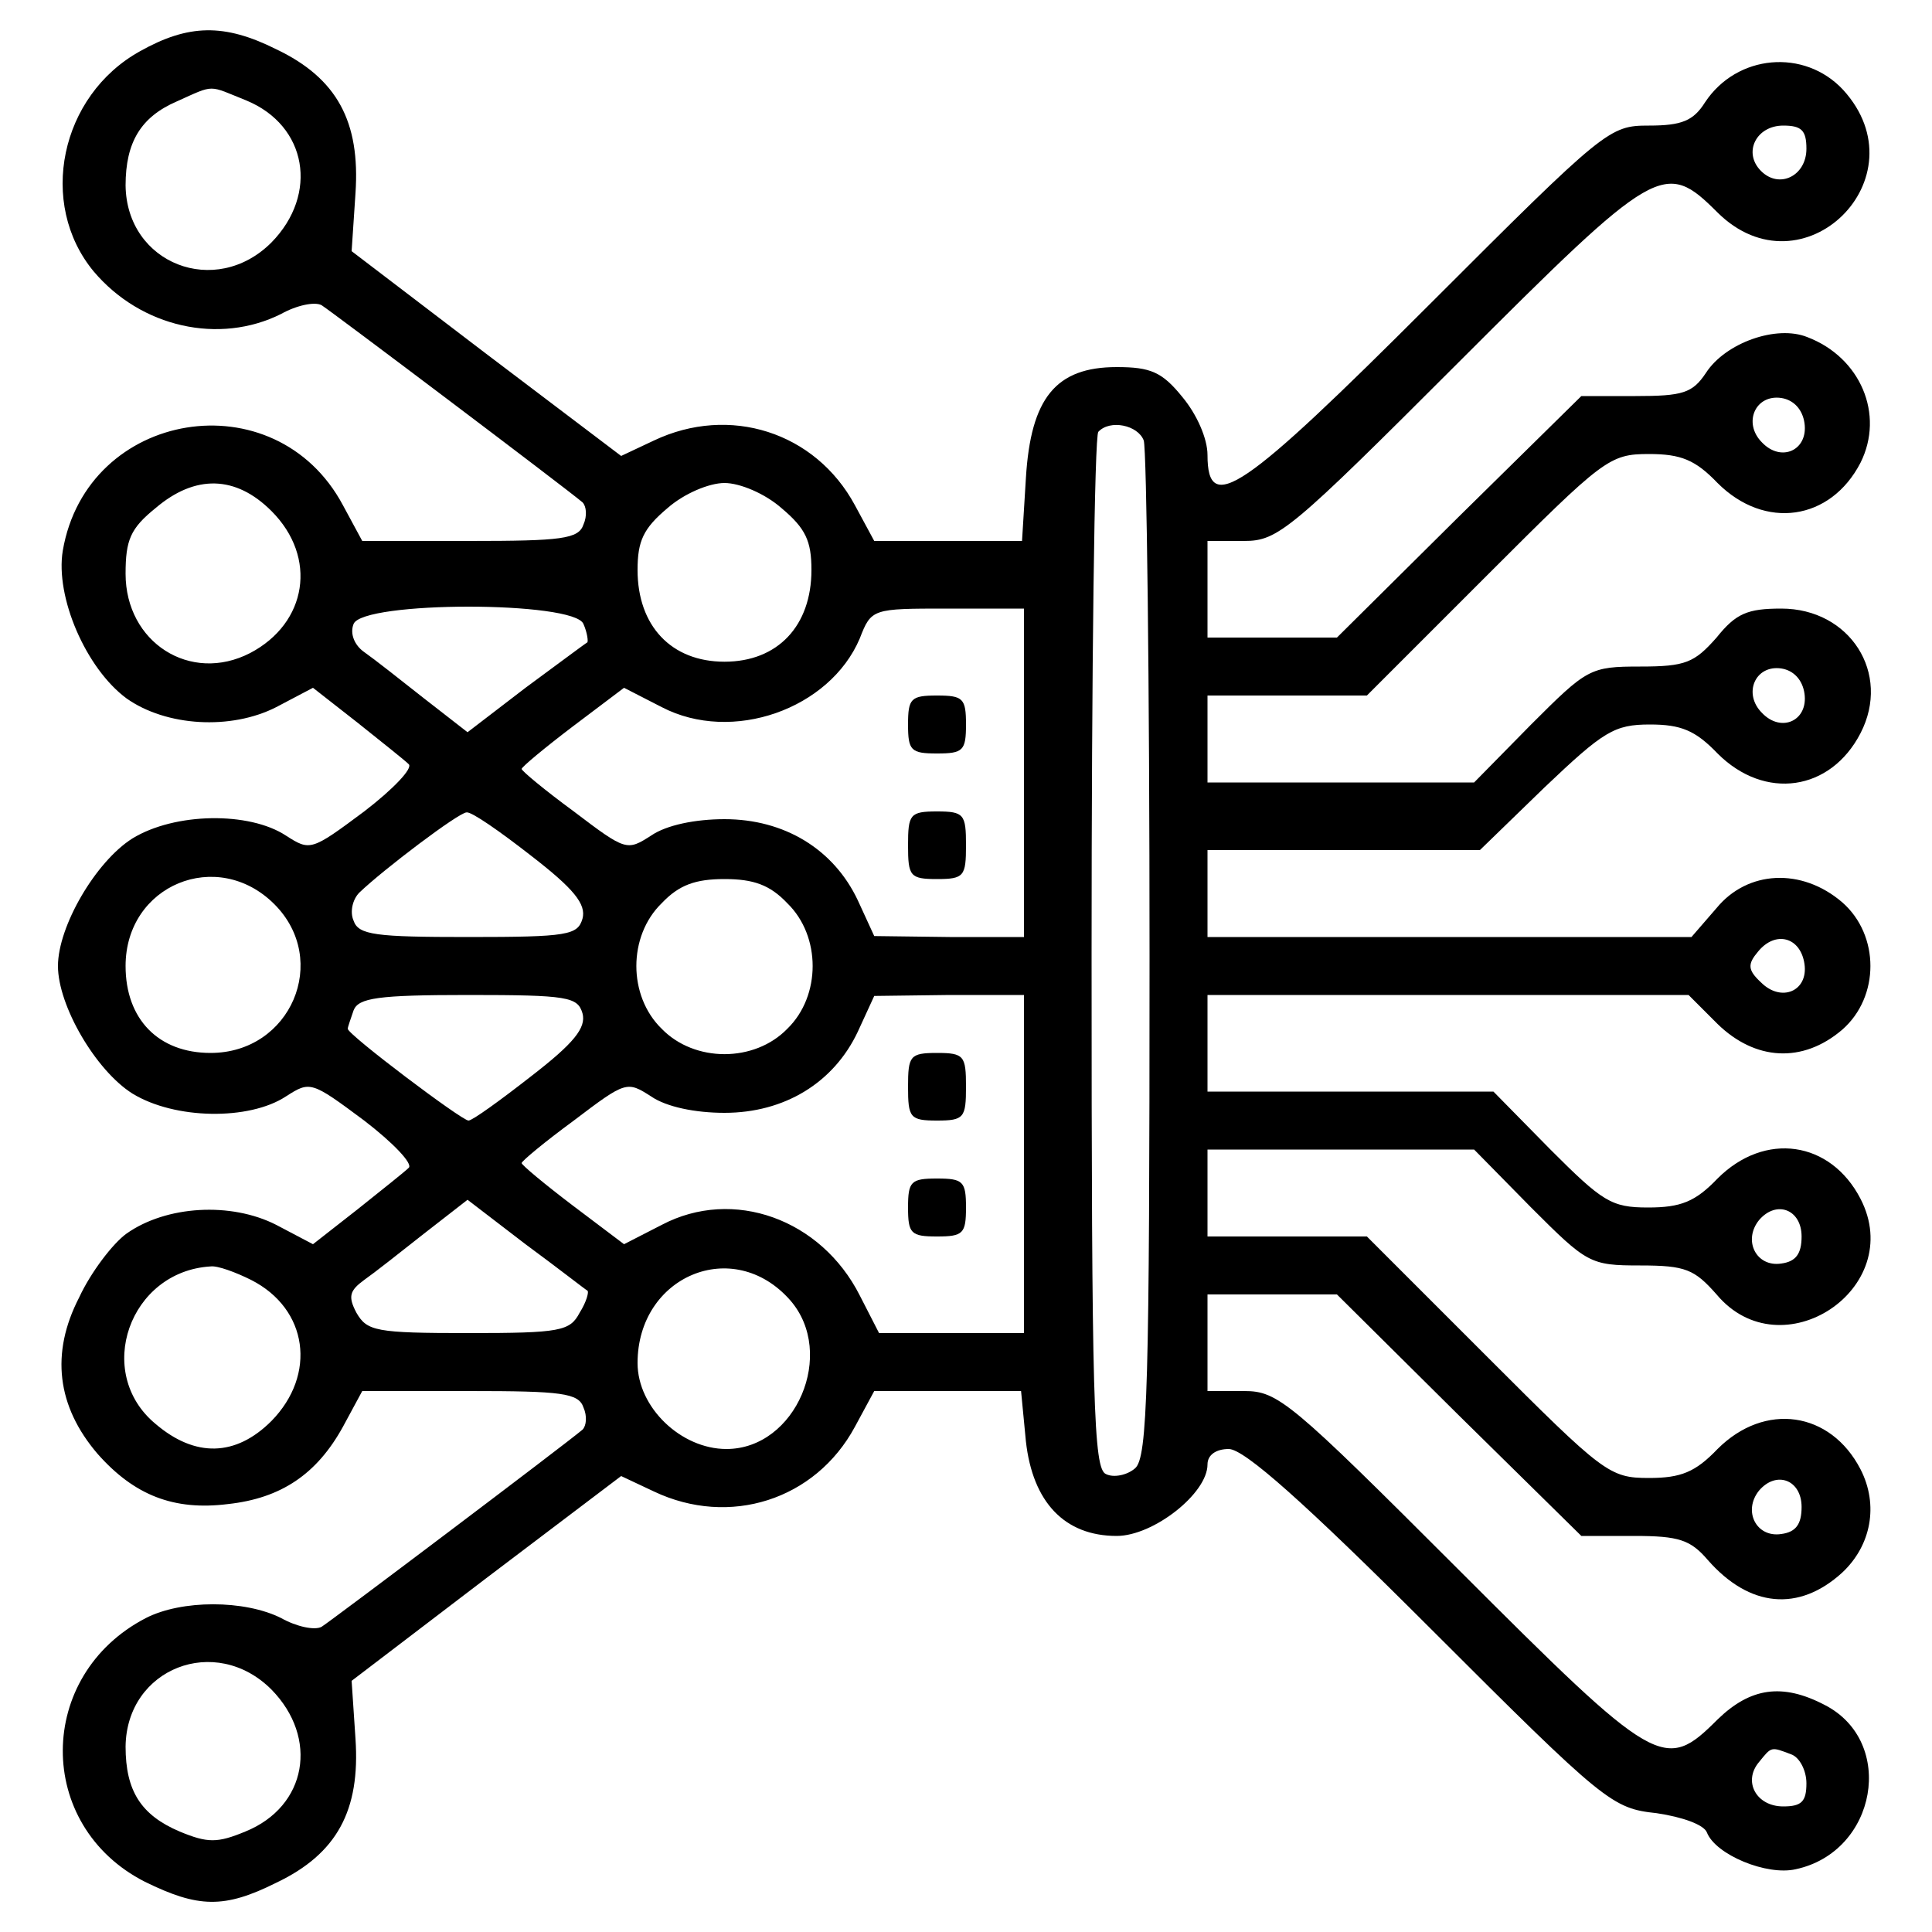 <?xml version="1.0" standalone="no"?>
<!DOCTYPE svg PUBLIC "-//W3C//DTD SVG 20010904//EN"
 "http://www.w3.org/TR/2001/REC-SVG-20010904/DTD/svg10.dtd">
<svg version="1.0" xmlns="http://www.w3.org/2000/svg"
 width="200pt" height="200pt" viewBox="0 0 200 200"
 preserveAspectRatio="xMidYMid meet">

<g transform="translate(0,200) scale(0.1,-0.1)"
fill="#000000" stroke="none">
<path d="M145 1947 c-83 -46 -106 -158 -48 -228 49 -58 130 -76 194 -44 16 9
35 13 42 9 11 -7 251 -188 270 -204 4 -4 5 -14 1 -23 -5 -15 -23 -17 -118 -17
l-111 0 -20 37 c-70 131 -265 99 -290 -47 -8 -48 24 -122 66 -153 41 -29 108
-33 155 -9 l38 20 46 -36 c25 -20 49 -39 53 -43 5 -4 -16 -26 -46 -49 -55 -41
-56 -41 -81 -25 -38 25 -115 24 -159 -3 -38 -24 -77 -91 -77 -132 0 -41 39
-108 77 -132 44 -27 121 -28 159 -3 25 16 26 16 81 -25 30 -23 51 -45 46 -49
-4 -4 -28 -23 -53 -43 l-46 -36 -38 20 c-47 24 -114 20 -155 -9 -14 -10 -37
-40 -49 -66 -30 -58 -23 -113 19 -162 38 -43 79 -59 135 -52 55 6 92 31 119
80 l20 37 111 0 c95 0 113 -2 118 -17 4 -9 3 -19 -1 -23 -19 -16 -259 -197
-270 -204 -7 -4 -26 0 -42 9 -38 19 -103 19 -140 0 -114 -59 -115 -215 -1
-273 55 -27 82 -28 136 -1 63 30 87 75 82 149 l-4 60 139 106 140 106 34 -16
c78 -37 167 -9 208 67 l20 37 76 0 76 0 5 -52 c7 -63 40 -98 94 -98 38 0 94
44 94 74 0 10 9 16 22 16 16 0 78 -55 209 -186 181 -181 188 -186 234 -191 27
-4 49 -12 52 -20 9 -23 62 -45 92 -38 84 18 104 132 30 170 -44 23 -77 18
-111 -15 -55 -55 -63 -50 -268 155 -174 174 -187 185 -222 185 l-38 0 0 50 0
50 67 0 67 0 126 -125 127 -125 55 0 c46 0 58 -4 76 -25 43 -49 94 -54 139
-13 30 28 38 70 19 107 -31 60 -99 70 -148 21 -23 -24 -38 -30 -71 -30 -41 0
-47 5 -167 125 l-125 125 -82 0 -83 0 0 45 0 45 138 0 138 0 59 -60 c58 -58
61 -60 113 -60 47 0 56 -4 79 -30 67 -80 197 6 149 99 -31 60 -99 70 -148 21
-23 -24 -38 -30 -72 -30 -38 0 -47 6 -101 60 l-59 60 -148 0 -148 0 0 50 0 50
249 0 249 0 30 -30 c39 -38 88 -41 129 -6 39 34 39 98 0 132 -42 36 -98 33
-130 -6 l-26 -30 -250 0 -251 0 0 45 0 45 141 0 141 0 67 65 c61 58 72 65 109
65 32 0 47 -6 70 -30 49 -49 117 -39 148 21 32 62 -11 129 -82 129 -35 0 -47
-5 -67 -30 -23 -26 -32 -30 -79 -30 -52 0 -55 -2 -113 -60 l-59 -60 -138 0
-138 0 0 45 0 45 83 0 82 0 125 125 c120 120 126 125 167 125 33 0 48 -6 71
-30 49 -49 117 -39 148 21 25 50 0 109 -55 130 -32 13 -85 -6 -105 -37 -14
-21 -24 -24 -73 -24 l-56 0 -127 -125 -126 -125 -67 0 -67 0 0 50 0 50 38 0
c35 0 48 11 222 185 205 205 213 210 268 155 88 -87 213 36 130 127 -40 43
-110 37 -143 -13 -12 -19 -24 -24 -58 -24 -41 0 -45 -3 -227 -185 -194 -194
-230 -219 -230 -156 0 17 -11 42 -26 60 -21 26 -33 31 -68 31 -63 0 -89 -32
-94 -115 l-4 -65 -77 0 -76 0 -20 37 c-41 76 -130 104 -208 67 l-34 -16 -140
106 -139 106 4 60 c5 74 -19 119 -82 149 -54 27 -91 26 -141 -2z m110 -51 c63
-26 75 -97 26 -147 -58 -58 -150 -22 -151 59 0 45 16 71 53 87 40 18 32 17 72
1z m1615 -50 c0 -28 -28 -42 -47 -23 -19 19 -5 47 23 47 19 0 24 -5 24 -24z
m-2 -284 c4 -28 -24 -41 -44 -20 -20 20 -7 50 20 46 13 -2 22 -12 24 -26z
m-684 -18 c3 -9 6 -249 6 -534 0 -446 -2 -519 -15 -530 -8 -7 -22 -10 -30 -6
-13 5 -15 72 -15 539 0 294 3 537 7 540 12 13 41 7 47 -9z m-903 -73 c48 -48
37 -116 -22 -147 -62 -32 -129 11 -129 82 0 35 5 47 31 68 41 35 83 34 120 -3z
m528 3 c25 -21 31 -34 31 -64 0 -58 -35 -95 -90 -95 -55 0 -90 37 -90 95 0 30
6 43 31 64 17 15 43 26 59 26 16 0 42 -11 59 -26z m-205 -120 c4 -9 5 -18 4
-19 -2 -1 -30 -22 -64 -47 l-60 -46 -45 35 c-24 19 -52 41 -62 48 -10 7 -15
19 -11 29 9 24 229 24 238 0z m456 -154 l0 -170 -77 0 -78 1 -17 37 c-25 53
-76 84 -138 84 -30 0 -60 -6 -76 -17 -25 -16 -26 -16 -80 25 -30 22 -54 42
-54 44 0 2 24 22 53 44 l53 40 39 -20 c73 -38 174 -2 205 71 12 31 13 31 91
31 l79 0 0 -170z m808 82 c4 -28 -24 -41 -44 -20 -20 20 -7 50 20 46 13 -2 22
-12 24 -26z m-1318 -168 c44 -34 57 -50 53 -65 -5 -17 -15 -19 -118 -19 -96 0
-114 2 -119 17 -4 9 -1 22 6 29 25 24 103 83 111 83 5 1 35 -20 67 -45z m-266
-50 c58 -58 17 -154 -66 -154 -54 0 -88 35 -88 90 0 84 95 123 154 64z m531 1
c35 -34 35 -96 0 -130 -34 -35 -96 -35 -130 0 -35 34 -35 96 0 130 18 19 35
25 65 25 30 0 47 -6 65 -25z m1053 -63 c4 -28 -24 -40 -45 -19 -14 13 -14 19
-3 32 18 22 44 15 48 -13z m-1265 -51 c4 -15 -9 -31 -53 -65 -32 -25 -61 -46
-65 -46 -7 0 -125 89 -125 95 0 2 3 10 6 19 5 13 25 16 119 16 103 0 113 -2
118 -19z m457 -156 l0 -175 -75 0 -75 0 -20 39 c-40 79 -131 112 -205 73 l-39
-20 -53 40 c-29 22 -53 42 -53 44 0 2 24 22 54 44 54 41 55 41 80 25 16 -11
46 -17 76 -17 62 0 113 31 138 84 l17 37 78 1 77 0 0 -175z m-452 -131 c2 -1
-1 -12 -8 -23 -10 -19 -20 -21 -115 -21 -96 0 -105 2 -116 21 -9 17 -7 23 8
34 10 7 38 29 62 48 l45 35 60 -46 c34 -25 62 -47 64 -48z m1257 56 c0 -18 -6
-26 -21 -28 -26 -4 -40 24 -23 45 18 21 44 11 44 -17z m-1605 -45 c59 -30 68
-98 21 -146 -37 -37 -79 -38 -120 -3 -64 53 -27 158 57 163 7 1 26 -6 42 -14z
m558 -21 c48 -55 6 -154 -66 -154 -47 0 -92 43 -92 89 0 90 99 132 158 65z
m1047 -214 c0 -18 -6 -26 -21 -28 -26 -4 -40 24 -23 45 18 21 44 11 44 -17z
m-1584 -189 c49 -50 37 -121 -27 -147 -29 -12 -39 -12 -68 0 -40 17 -56 42
-56 88 1 81 93 117 151 59z m1573 -67 c9 -3 16 -17 16 -30 0 -19 -5 -24 -24
-24 -28 0 -42 26 -25 46 13 16 12 16 33 8z"/>
<path d="M940 1250 c0 -27 3 -30 30 -30 27 0 30 3 30 30 0 27 -3 30 -30 30
-27 0 -30 -3 -30 -30z"/>
<path d="M940 1125 c0 -32 2 -35 30 -35 28 0 30 3 30 35 0 32 -2 35 -30 35
-28 0 -30 -3 -30 -35z"/>
<path d="M940 875 c0 -32 2 -35 30 -35 28 0 30 3 30 35 0 32 -2 35 -30 35 -28
0 -30 -3 -30 -35z"/>
<path d="M940 750 c0 -27 3 -30 30 -30 27 0 30 3 30 30 0 27 -3 30 -30 30 -27
0 -30 -3 -30 -30z"/>
</g>
</svg>
